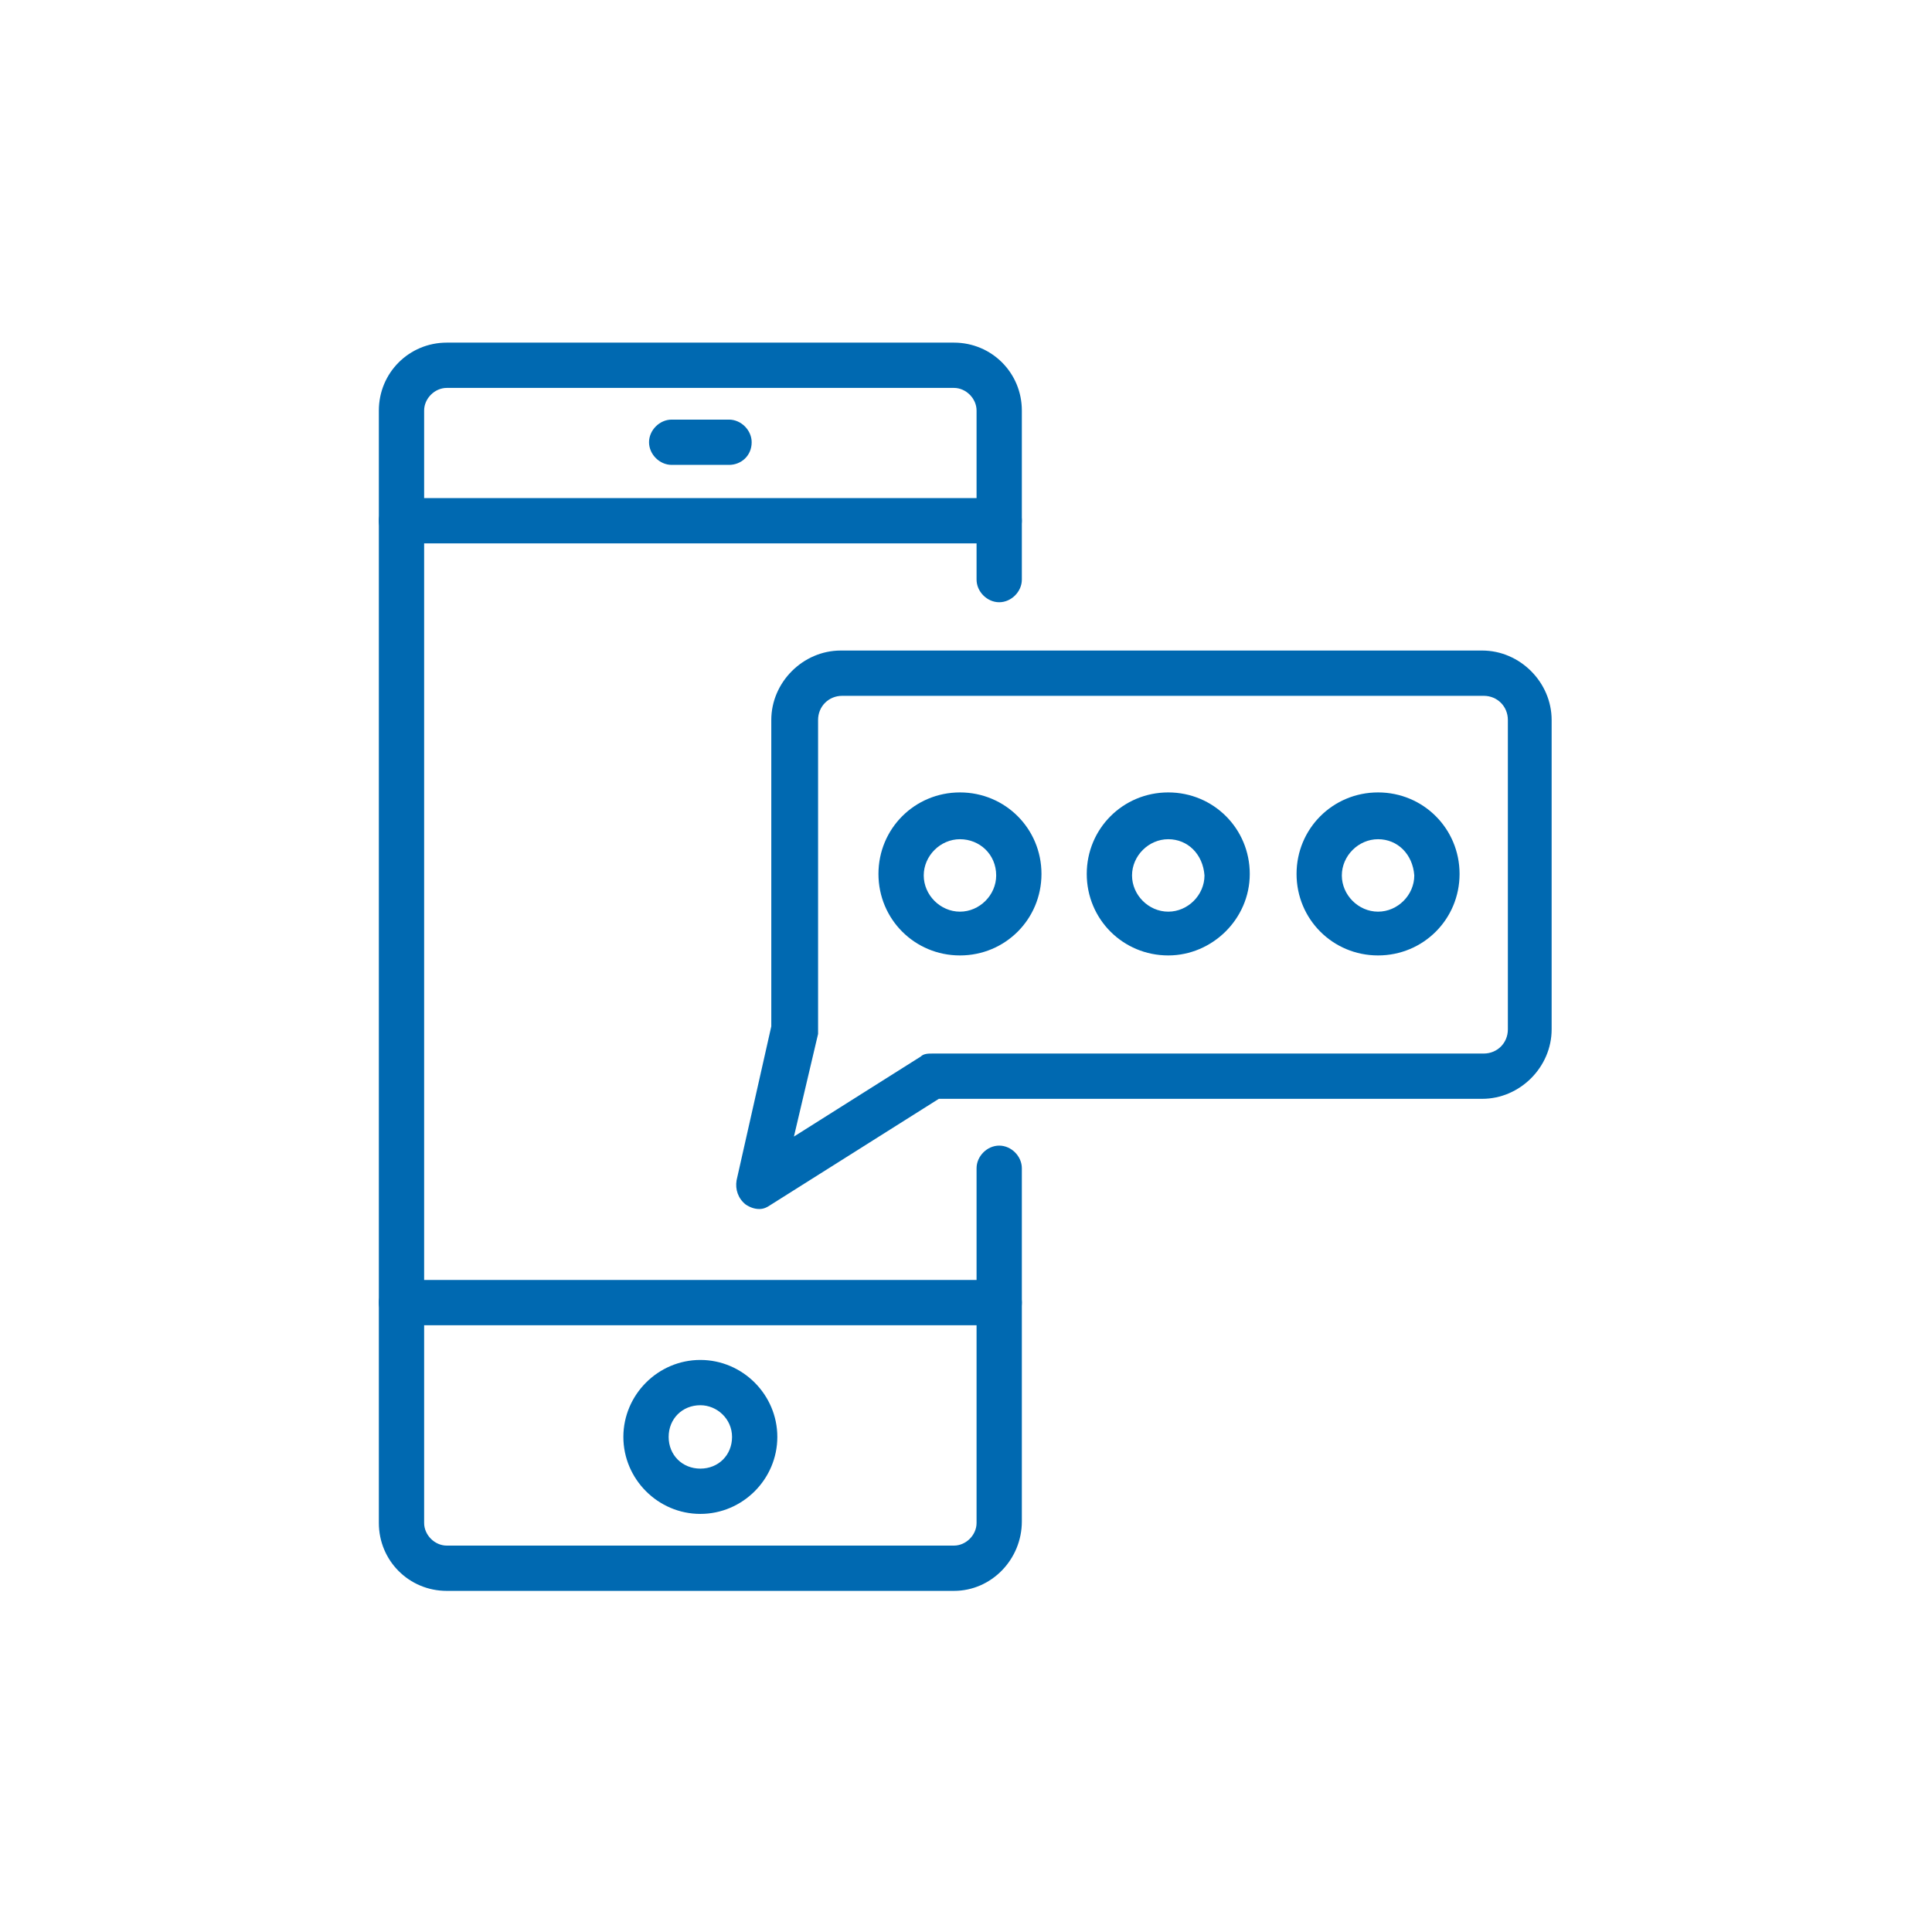 <?xml version="1.0" encoding="utf-8"?>
<!-- Generator: Adobe Illustrator 27.6.1, SVG Export Plug-In . SVG Version: 6.00 Build 0)  -->
<svg version="1.1" id="Layer_1" xmlns="http://www.w3.org/2000/svg" xmlns:xlink="http://www.w3.org/1999/xlink" x="0px" y="0px"
	 viewBox="0 0 128 128" style="enable-background:new 0 0 128 128;" xml:space="preserve">
<style type="text/css">
	.st0{fill:#0069B1;}
</style>
<g>
	<g>
		<g>
			<path class="st0" d="M63.2,105.4H29.6c-2.5,0-4.5-2-4.5-4.5V27.2c0-2.5,2-4.5,4.5-4.5h33.6c2.5,0,4.5,2,4.5,4.5v11.2
				c0,0.8-0.7,1.5-1.5,1.5c-0.8,0-1.5-0.7-1.5-1.5V27.2c0-0.8-0.7-1.5-1.5-1.5H29.6c-0.8,0-1.5,0.7-1.5,1.5v73.7
				c0,0.8,0.7,1.5,1.5,1.5h33.6c0.8,0,1.5-0.7,1.5-1.5V77.4c0-0.8,0.7-1.5,1.5-1.5c0.8,0,1.5,0.7,1.5,1.5v23.4
				C67.7,103.3,65.7,105.4,63.2,105.4z"/>
		</g>
		<g>
			<path class="st0" d="M46.4,100.3c-2.8,0-5.1-2.3-5.1-5.1c0-2.8,2.3-5.1,5.1-5.1c2.8,0,5.1,2.3,5.1,5.1
				C51.5,98,49.2,100.3,46.4,100.3z M46.4,93.1c-1.2,0-2.1,0.9-2.1,2.1c0,1.2,0.9,2.1,2.1,2.1c1.2,0,2.1-0.9,2.1-2.1
				C48.5,94,47.5,93.1,46.4,93.1z"/>
		</g>
		<g>
			<path class="st0" d="M66.2,36H26.6c-0.8,0-1.5-0.7-1.5-1.5c0-0.8,0.7-1.5,1.5-1.5h39.6c0.8,0,1.5,0.7,1.5,1.5
				C67.7,35.3,67,36,66.2,36z"/>
		</g>
		<g>
			<path class="st0" d="M66.2,87.8H26.6c-0.8,0-1.5-0.7-1.5-1.5c0-0.8,0.7-1.5,1.5-1.5h39.6c0.8,0,1.5,0.7,1.5,1.5
				C67.7,87.2,67,87.8,66.2,87.8z"/>
		</g>
		<g>
			<path class="st0" d="M48.3,30.8h-3.8c-0.8,0-1.5-0.7-1.5-1.5c0-0.8,0.7-1.5,1.5-1.5h3.8c0.8,0,1.5,0.7,1.5,1.5
				C49.8,30.2,49.1,30.8,48.3,30.8z"/>
		</g>
	</g>
	<g>
		<g>
			<path class="st0" d="M50.3,80.1c-0.3,0-0.6-0.1-0.9-0.3c-0.5-0.4-0.7-1-0.6-1.6l2.3-10.2V47.7c0-2.5,2.1-4.6,4.6-4.6h42.5
				c2.5,0,4.6,2.1,4.6,4.6v20.5c0,2.5-2.1,4.6-4.6,4.6H62.2l-11.1,7C50.8,80,50.6,80.1,50.3,80.1z M55.8,46.1
				c-0.9,0-1.6,0.7-1.6,1.6v20.5c0,0.1,0,0.2,0,0.3l-1.6,6.8l8.4-5.3c0.2-0.2,0.5-0.2,0.8-0.2h36.5c0.9,0,1.6-0.7,1.6-1.6V47.7
				c0-0.9-0.7-1.6-1.6-1.6H55.8z"/>
		</g>
		<g>
			<g>
				<path class="st0" d="M77.4,63.3c-3,0-5.4-2.4-5.4-5.4c0-3,2.4-5.4,5.4-5.4c3,0,5.4,2.4,5.4,5.4C82.8,60.9,80.3,63.3,77.4,63.3z
					 M77.4,55.6c-1.3,0-2.4,1.1-2.4,2.4c0,1.3,1.1,2.4,2.4,2.4c1.3,0,2.4-1.1,2.4-2.4C79.7,56.6,78.7,55.6,77.4,55.6z"/>
			</g>
			<g>
				<path class="st0" d="M91.3,63.3c-3,0-5.4-2.4-5.4-5.4c0-3,2.4-5.4,5.4-5.4c3,0,5.4,2.4,5.4,5.4C96.7,60.9,94.3,63.3,91.3,63.3z
					 M91.3,55.6c-1.3,0-2.4,1.1-2.4,2.4c0,1.3,1.1,2.4,2.4,2.4c1.3,0,2.4-1.1,2.4-2.4C93.6,56.6,92.6,55.6,91.3,55.6z"/>
			</g>
			<g>
				<path class="st0" d="M63.6,63.3c-3,0-5.4-2.4-5.4-5.4c0-3,2.4-5.4,5.4-5.4c3,0,5.4,2.4,5.4,5.4C69,60.9,66.6,63.3,63.6,63.3z
					 M63.6,55.6c-1.3,0-2.4,1.1-2.4,2.4c0,1.3,1.1,2.4,2.4,2.4c1.3,0,2.4-1.1,2.4-2.4C66,56.6,64.9,55.6,63.6,55.6z"/>
			</g>
		</g>
	</g>
</g>
</svg>
